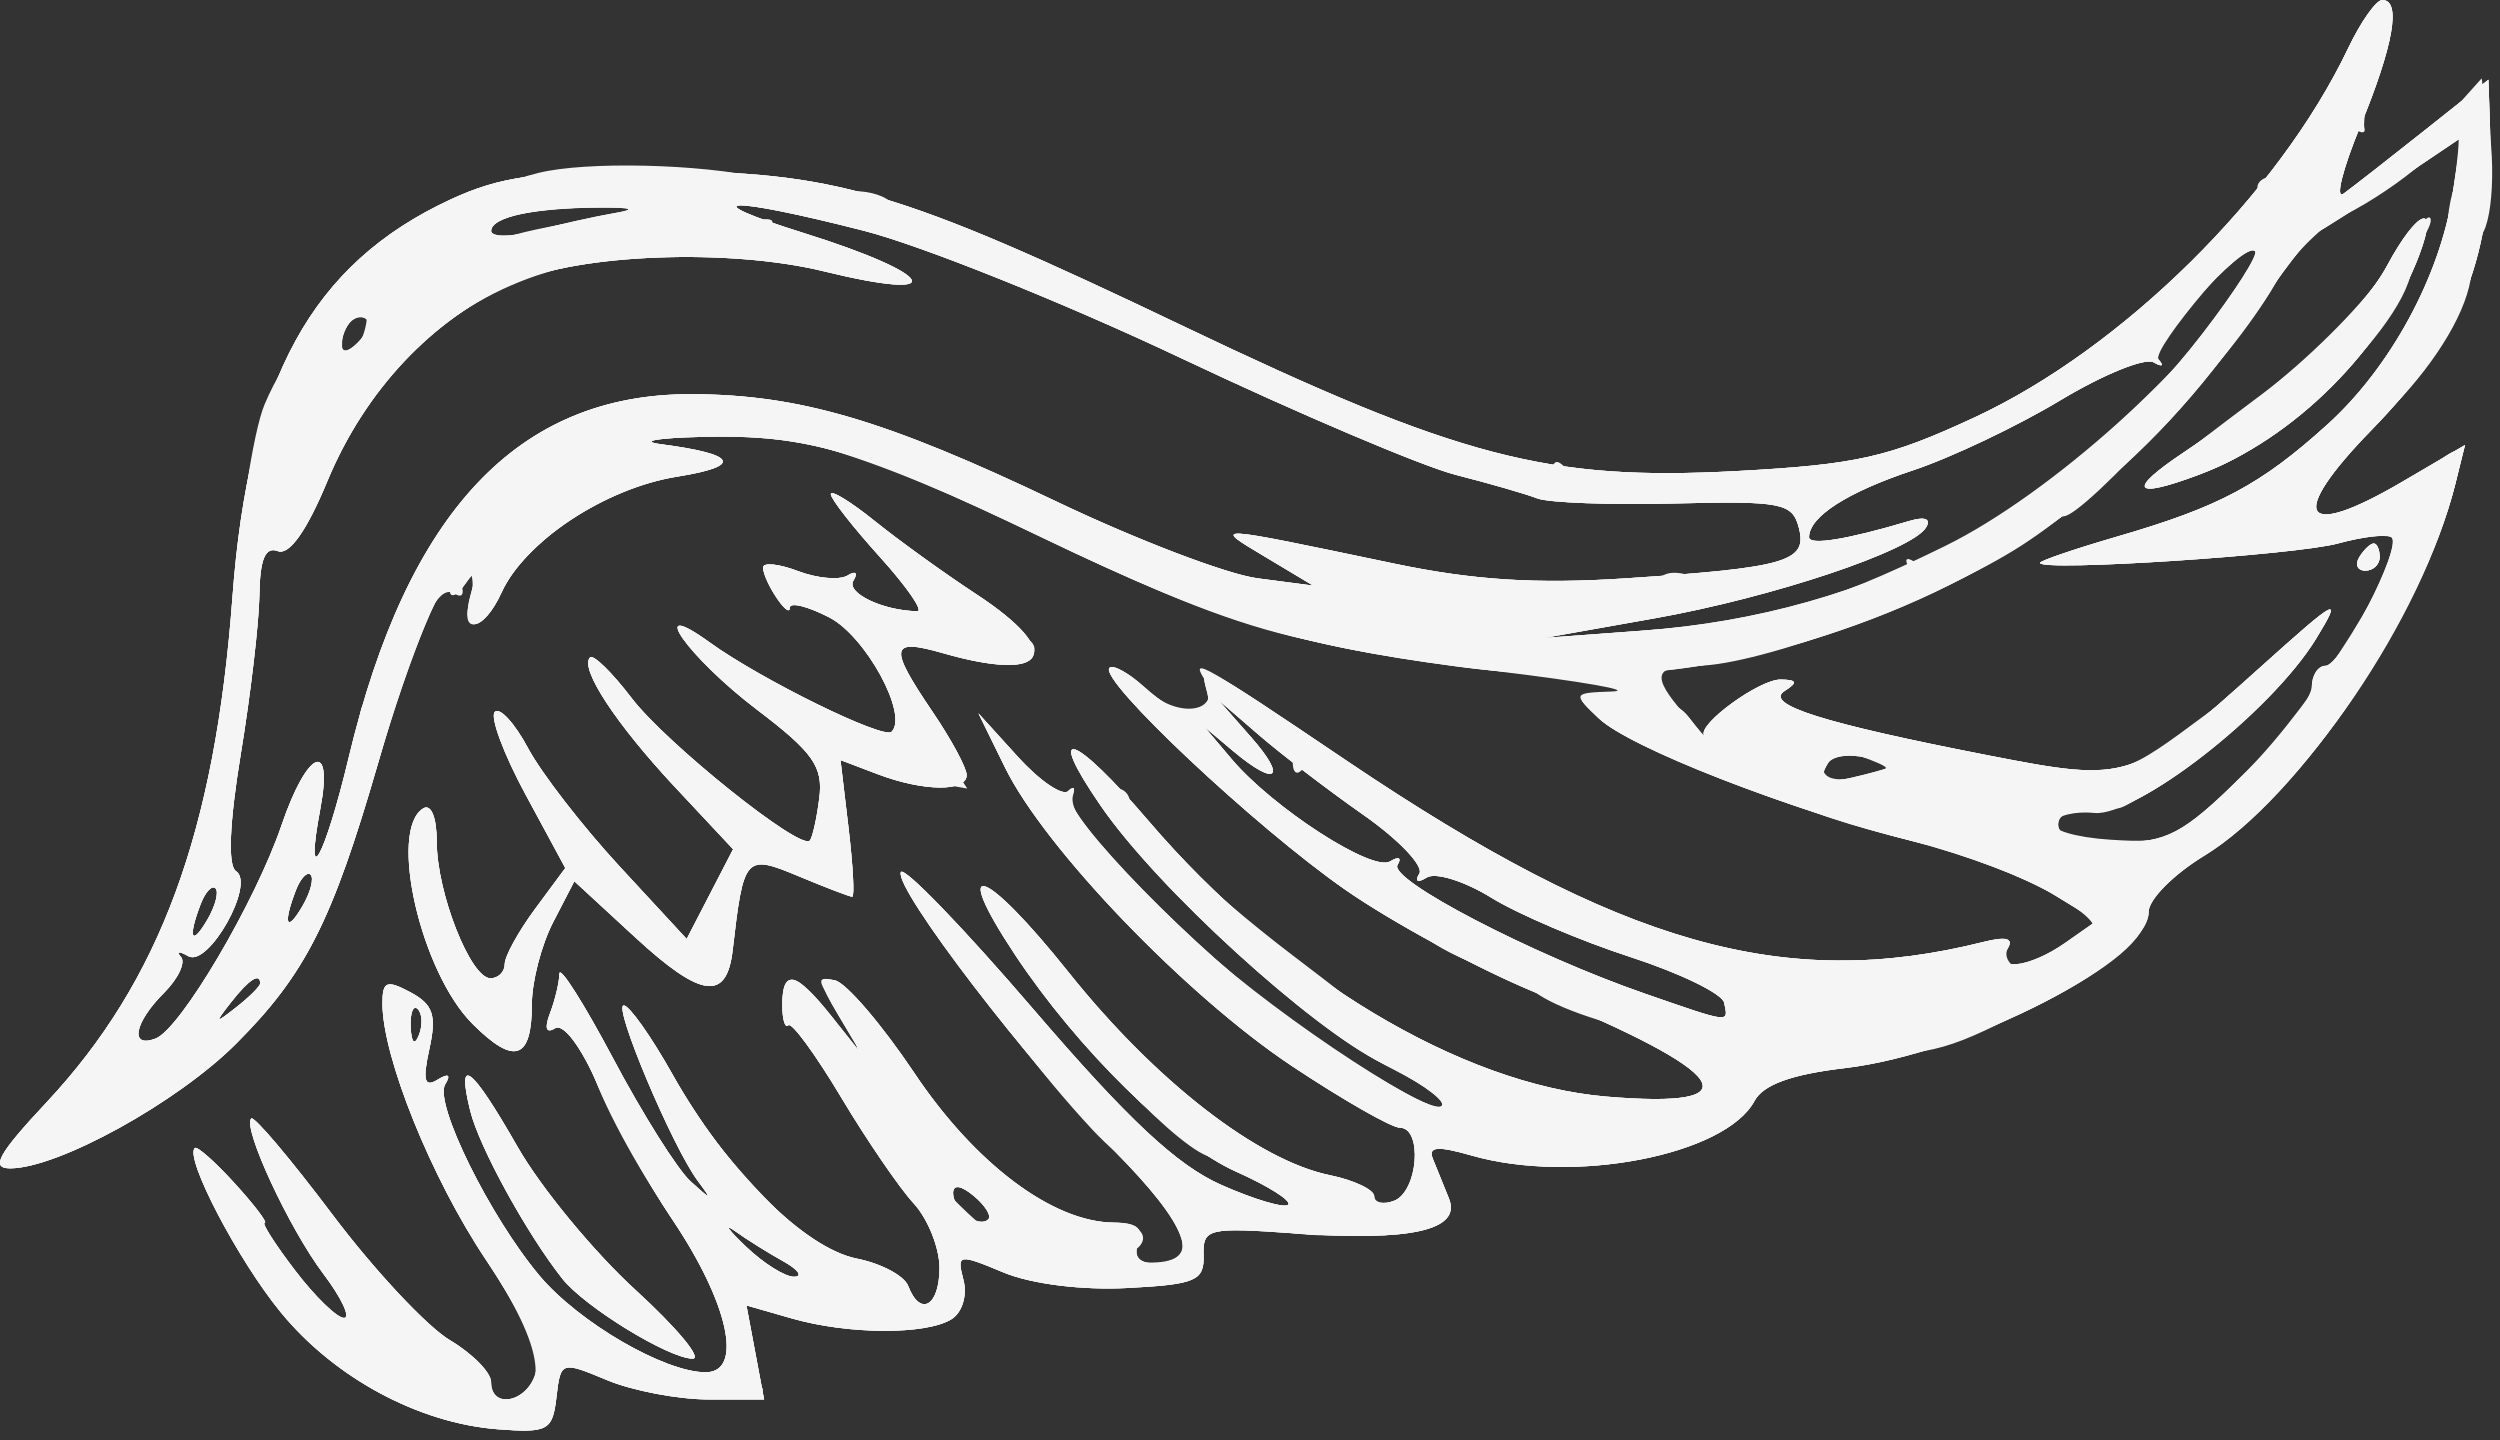<svg width="184" height="106" viewBox="0 0 184 106" fill="none" xmlns="http://www.w3.org/2000/svg">
<rect x="0" y="0" width="184" height="106" fill="#333333" stroke="none"/>
<path fill-rule="evenodd" clip-rule="evenodd" d="M172.82 3.559C167.688 14.322 156.212 25.661 145.333 30.719C138.997 33.665 136.658 34.193 127.833 34.669C113.955 35.417 107.371 33.695 87.147 24.03C66.042 13.944 61.468 12.604 48.147 12.6C39.593 12.598 36.813 12.985 33.147 14.688C22.944 19.428 18.294 27.918 17.105 43.983C15.831 61.203 11.782 72.2 3.426 81.133C-0.146 84.951 -0.72 85.998 0.76 85.99C4.303 85.972 13.067 81.133 17.381 76.813C22.483 71.704 24.449 67.821 27.821 56.19C30.191 48.016 33 41.291 33.122 43.5C33.153 44.05 33.65 43.825 34.228 43C35.05 41.826 35.141 41.989 34.645 43.75C33.802 46.748 35.536 46.636 36.918 43.603C38.637 39.831 44.556 35.927 49.839 35.082C54.704 34.303 54.268 33.429 48.647 32.693C46.997 32.477 48.347 32.235 51.647 32.155C59.423 31.968 63.097 33.052 76.541 39.499C90.232 46.063 95.554 47.63 110.168 49.397C116.482 50.161 120.309 50.834 118.675 50.893C115.734 50.999 115.723 51.02 117.675 52.874C119.945 55.03 131.307 59.464 140.995 61.973C144.654 62.92 149.145 64.613 150.977 65.735L154.306 67.775L152.004 69.388C149.341 71.253 146.694 71.543 147.737 69.854C148.229 69.059 147.699 68.896 146.004 69.321C131.351 72.999 119.244 69.56 99.147 56.011C88.512 48.841 87.61 48.322 88.621 49.957C90.115 52.375 86.803 53.025 84.416 50.783C83.173 49.615 81.934 48.88 81.664 49.15C80.821 49.993 92.342 60.842 99.006 65.479C102.503 67.913 108.803 71.318 113.006 73.047C127.397 78.967 129.219 81.631 118.245 80.711C107.504 79.811 94.323 71.878 84.539 60.426C79 53.942 76.854 53.26 81.012 59.304C85.167 65.343 96.521 75.722 101.752 78.263C104.169 79.438 106.147 80.796 106.147 81.281C106.147 82.24 100.99 79.334 94.647 74.8C88.323 70.28 78.127 59.85 78.829 58.619C79.18 58.004 79.107 57.826 78.666 58.224C78.226 58.622 76.548 57.497 74.938 55.724L72.011 52.5L73.976 56.5C76.903 62.457 87.324 73.299 95.078 78.454C98.839 80.954 102.418 83 103.031 83C104.71 83 104.373 87.699 102.647 88.362C101.822 88.678 101.147 88.537 101.147 88.048C101.147 87.559 99.684 86.862 97.897 86.498C92.579 85.418 85.037 79.565 78.647 71.558C72.448 63.791 69.85 62.93 74.692 70.248C79.304 77.217 86.418 84.199 90.98 86.234C93.363 87.297 95.088 88.392 94.813 88.667C94.538 88.942 92.325 88.288 89.895 87.213C86.624 85.766 83.031 82.408 76.062 74.286C70.884 68.251 66.492 63.708 66.302 64.191C65.824 65.407 75.778 78.403 82.006 84.694C87.406 90.149 88.495 93 85.178 93C83.839 93 83.394 92.52 83.785 91.5C84.196 90.43 83.685 89.995 82.004 89.984C77.494 89.952 71.786 85.681 67.305 78.987C64.917 75.419 62.292 72.347 61.473 72.161C60.22 71.876 60.252 72.272 61.671 74.661L63.358 77.5L61.169 74.75C58.584 71.503 57.576 71.279 57.576 73.952C57.576 75.026 57.776 75.704 58.022 75.459C58.267 75.213 60.014 77.597 61.903 80.756C63.792 83.915 66.195 87.429 67.242 88.564C68.29 89.7 69.147 91.837 69.147 93.314C69.147 96.138 67.727 96.955 66.84 94.642C66.553 93.895 64.857 92.992 63.071 92.635C59.186 91.858 53.461 86.134 49.48 79.046C47.922 76.272 46.315 74.002 45.91 74.001C45.098 74 49.491 84.409 51.364 86.924C52.429 88.354 52.378 88.356 50.816 86.938C49.869 86.079 47.318 82.029 45.147 77.938C42.976 73.847 41.188 71.026 41.173 71.668C41.159 72.311 40.846 73.622 40.477 74.582C40.055 75.683 40.196 76.088 40.86 75.678C41.466 75.303 42.792 77.071 43.987 79.849C45.128 82.502 47.599 86.956 49.478 89.749C53.626 95.913 54.737 101 51.934 101C48.913 101 42.608 97.336 39.717 93.901C36.054 89.547 31.923 81.172 32.766 79.808C33.206 79.096 32.999 78.973 32.195 79.471C31.236 80.063 31.094 79.516 31.604 77.195C32.147 74.725 31.879 73.927 30.211 73.034C28.459 72.096 28.147 72.22 28.147 73.85C28.147 77.812 31.743 86.711 35.782 92.745C38.509 96.819 39.78 99.687 39.438 100.995C38.864 103.189 36.147 103.785 36.147 101.716C36.147 101.009 34.782 99.625 33.113 98.639C31.445 97.653 27.556 93.495 24.473 89.398C21.389 85.3 18.698 82.116 18.493 82.32C17.83 82.984 21.275 90.409 23.796 93.75C25.145 95.538 25.829 97 25.317 97C24.804 97 23.183 95.425 21.715 93.5C20.247 91.575 19.241 90 19.481 90C19.721 90 18.731 88.696 17.282 87.103C15.833 85.509 14.508 84.336 14.338 84.495C13.575 85.21 17.514 92.741 20.658 96.579C24.616 101.409 30.816 104.75 36.647 105.195C40.33 105.476 40.671 105.288 40.956 102.826C41.261 100.187 41.31 100.17 44.674 101.576C46.549 102.359 49.918 103 52.16 103H56.238L55.589 99.54L54.939 96.08L58.287 97.04C62.447 98.233 68.194 98.256 70.04 97.087C70.825 96.59 71.205 95.331 70.91 94.204C70.41 92.291 70.54 92.266 73.849 93.649C75.893 94.503 79.63 94.973 82.978 94.797C88.003 94.534 88.64 94.261 88.583 92.397C88.523 90.415 88.909 90.322 95.253 90.775C103.835 91.389 107.582 90.545 106.642 88.208C106.264 87.269 105.733 85.957 105.461 85.294C105.089 84.386 105.791 84.324 108.3 85.044C115.791 87.192 126.99 85.031 129.135 81.022C129.771 79.833 131.867 79.073 135.777 78.614C144.848 77.548 158.147 70.703 158.147 67.1C158.147 66.205 159.985 64.353 162.233 62.986C169.227 58.73 178.308 45.284 180.711 35.626L181.426 32.752L176.774 35.478C169.338 39.836 168.318 38.027 174.588 31.604C181.159 24.874 183.589 18.593 183.262 9.183L183.147 5.866L178.397 9.639C175.784 11.714 173.127 13.789 172.49 14.251C171.854 14.712 172.406 12.482 173.717 9.295C176.176 3.315 176.752 0 175.332 0C174.884 0 173.754 1.601 172.82 3.559ZM180.517 14.25C179.581 20.335 175.931 27.059 171.284 31.257C166.389 35.68 163.339 37.307 155.884 39.474C152.729 40.391 150.147 41.271 150.147 41.428C150.147 42.086 168.926 40.859 172.091 39.995C173.985 39.477 175.757 39.277 176.029 39.549C176.789 40.308 172.311 49 171.16 49C170.603 49 170.147 49.704 170.147 50.565C170.147 51.426 167.867 54.351 165.08 57.065C160.614 61.416 159.508 62 155.747 62C152.909 62 151.48 61.564 151.48 60.698C151.48 59.87 152.421 59.528 154.064 59.76C157.188 60.202 167.146 52.457 170.471 47C172.427 43.789 172.093 43.959 166.415 49.06C156.982 57.535 156.723 57.62 146.414 55.61C134.116 53.213 129.789 51.844 131.361 50.846C132.335 50.229 132.26 50.027 131.05 50.015C129.495 50 124.952 53.3 125.415 54.108C125.543 54.33 124.87 53.609 123.919 52.506C121.518 49.718 121.718 49 124.894 49C129.482 49 142.681 44.102 148.839 40.113C155.21 35.987 163.991 26.915 167.442 20.893C168.655 18.777 170.777 16.575 172.159 16C173.541 15.425 176.016 13.856 177.659 12.513C179.302 11.17 180.765 10.056 180.909 10.036C181.053 10.016 180.877 11.913 180.517 14.25ZM45.147 15.699C43.772 15.934 41.185 16.512 39.397 16.983C37.609 17.454 36.147 17.456 36.147 16.989C36.147 15.966 39.381 15.272 44.147 15.272C46.586 15.272 46.889 15.402 45.147 15.699ZM63.559 16.978C67.812 18.065 78.347 22.295 86.969 26.378C95.592 30.46 104.672 34.318 107.147 34.95C109.622 35.582 112.322 36.362 113.147 36.683C113.972 37.004 118.523 37.172 123.26 37.055C131.115 36.861 131.918 37.018 132.394 38.835C133.047 41.334 131.527 41.779 119.647 42.566C113.114 42.999 108.454 42.704 102.647 41.488C88.937 38.619 89.192 38.632 93.147 41.003L96.647 43.1L92.553 42.563C90.301 42.268 83.636 39.722 77.74 36.906C65.165 30.899 58.794 29.028 50.857 29.012C38.145 28.986 29.993 37.638 25.664 55.75C23.899 63.138 22.389 65.856 23.581 59.5C24.545 54.362 22.609 55.196 20.723 60.731C18.79 66.404 13.285 75.733 11.456 76.435C9.523 77.177 9.866 75.281 12.064 73.083C13.118 72.029 13.68 70.832 13.314 70.423C12.947 70.014 13.19 69.991 13.854 70.372C15.34 71.225 18.816 65.041 17.37 64.117C16.758 63.726 16.887 60.566 17.722 55.5C18.448 51.1 19.065 45.827 19.094 43.781C19.131 41.151 19.528 40.209 20.45 40.563C21.292 40.886 22.58 39.067 24.09 35.425C26.858 28.745 31.812 23.478 37.827 20.817C42.667 18.677 53.698 18.268 60.647 19.972C70.028 22.272 68.934 20.21 59.147 17.147C50.772 14.525 53.554 14.419 63.559 16.978ZM175.679 19.571C173.742 23.168 168.017 28.416 160.665 33.336C156.523 36.107 156.995 36.758 161.832 34.944C168.83 32.319 175.457 25.709 178.066 18.75C179.545 14.808 177.949 15.356 175.679 19.571ZM162.098 24.563C152.067 37.565 137.744 45.167 120.931 46.411L113.647 46.95L121.77 45.509C130.445 43.969 140.693 40.543 141.753 38.828C142.151 38.185 141.679 38 140.522 38.345C135.934 39.715 133.147 40.165 133.147 39.537C133.147 38.032 135.956 36.224 140.791 34.618C143.595 33.687 148.471 31.37 151.626 29.47C154.782 27.57 157.877 26.309 158.505 26.668C159.133 27.027 159.3 26.939 158.877 26.473C158.088 25.606 165.148 17.667 165.973 18.493C166.224 18.744 164.48 21.476 162.098 24.563ZM26.33 25.217C25.613 25.934 25.147 25.993 25.147 25.367C25.147 24.798 25.447 24.033 25.814 23.667C26.18 23.3 26.713 23.233 26.997 23.517C27.281 23.801 26.981 24.566 26.33 25.217ZM61.147 36.369C61.147 36.713 62.774 38.796 64.763 40.997C66.752 43.199 67.99 44.994 67.513 44.986C64.976 44.946 62.252 43.64 62.813 42.732C63.168 42.157 62.977 41.987 62.385 42.353C61.797 42.717 60.152 42.572 58.731 42.032C57.31 41.492 56.154 41.376 56.162 41.775C56.184 42.788 58.113 45.677 58.132 44.724C58.14 44.298 59.448 44.622 61.039 45.444C63.721 46.831 66.87 52.61 65.624 53.857C65.035 54.445 56.028 50.023 52.238 47.285C47.422 43.807 50.639 48.38 55.722 52.239C59.847 55.37 60.591 56.426 60.3 58.739C60.109 60.257 59.792 61.666 59.597 61.87C58.89 62.604 49.022 54.703 46.476 51.364C45.041 49.484 43.669 48.144 43.427 48.387C42.638 49.176 45.324 53.274 49.687 57.939L53.956 62.503L52.248 65.806L50.54 69.108L45.593 63.756C42.873 60.812 39.845 56.902 38.866 55.066C37.886 53.231 36.785 52.029 36.418 52.396C36.051 52.763 37.069 55.498 38.679 58.475L41.606 63.887L39.377 66.903C38.15 68.562 37.147 70.387 37.147 70.96C37.147 71.532 36.674 72 36.096 72C34.63 72 32.147 65.694 32.147 61.973C32.147 60.167 31.731 59.139 31.147 59.5C28.567 61.095 30.96 71.54 34.781 75.361C37.857 78.437 39.147 78.003 39.147 73.891C39.147 72.246 39.85 69.541 40.709 67.88L42.271 64.86L46.759 68.996C51.613 73.47 53.489 73.712 53.927 69.922C54.73 62.976 54.846 62.847 58.789 64.495C60.77 65.323 62.54 66 62.722 66C62.904 66 62.785 63.737 62.457 60.97L61.861 55.941L64.569 56.97C67.966 58.262 71.147 58.298 71.147 57.044C71.147 56.519 70.022 54.431 68.647 52.405C65.381 47.592 65.491 46.951 69.39 48.07C77.15 50.295 78.432 48.046 71.86 43.737C69.543 42.218 66.184 39.797 64.397 38.359C62.61 36.921 61.147 36.025 61.147 36.369ZM173.647 41C173.307 41.55 173.506 42 174.088 42C174.67 42 175.147 41.55 175.147 41C175.147 40.45 174.949 40 174.706 40C174.463 40 173.987 40.45 173.647 41ZM100.365 59.989C102.96 61.806 104.803 63.747 104.461 64.301C104.104 64.879 104.339 65 105.011 64.584C105.656 64.186 107.789 64.852 109.751 66.064C111.713 67.277 116.318 69.242 119.983 70.432C123.648 71.621 126.759 73.136 126.897 73.797C127.213 75.316 127.453 75.344 121.054 73.128C112.808 70.272 102.187 64.745 102.858 63.659C103.187 63.126 102.94 63.01 102.31 63.399C101.017 64.198 93.687 59.464 90.647 55.866L88.647 53.5L90.726 55.25C93.931 57.949 94.778 57.321 92.075 54.25L89.654 51.5L92.651 54.092C94.299 55.517 97.77 58.171 100.365 59.989ZM137.147 57.031C134.305 57.762 133.686 57.555 134.548 56.16C134.878 55.625 136.161 55.458 137.398 55.787C139.636 56.384 139.635 56.39 137.147 57.031ZM22.269 66.675C21.09 68.702 20.806 68.053 21.771 65.539C22.113 64.645 22.605 64.124 22.862 64.382C23.12 64.639 22.853 65.671 22.269 66.675ZM15.269 67.675C14.09 69.702 13.806 69.053 14.771 66.539C15.113 65.645 15.605 65.124 15.862 65.382C16.12 65.639 15.853 66.671 15.269 67.675ZM19.147 72.378C19.147 72.585 18.359 73.373 17.397 74.128C15.811 75.371 15.776 75.336 17.019 73.75C18.326 72.084 19.147 71.555 19.147 72.378ZM30.83 76.188C30.511 76.985 30.274 76.748 30.226 75.583C30.183 74.529 30.419 73.939 30.751 74.271C31.083 74.603 31.119 75.466 30.83 76.188ZM34.607 81.75C35.263 84.414 38.771 90.809 41.397 94.123C43.035 96.192 49.233 99.991 50.978 99.996C51.709 99.998 49.812 97.719 46.761 94.93C43.71 92.142 39.816 87.417 38.107 84.43C34.669 78.421 33.583 77.589 34.607 81.75ZM72.738 89.743C72.044 90.436 70.147 89.027 70.147 87.819C70.147 87.155 70.721 87.231 71.671 88.02C72.509 88.716 72.989 89.491 72.738 89.743ZM57.647 92.83C58.747 93.44 59.11 93.953 58.453 93.97C57.796 93.986 56.199 92.987 54.904 91.75C53.609 90.513 53.246 90 54.098 90.61C54.95 91.221 56.547 92.219 57.647 92.83Z" fill="#F5F5F5"/>
<path fill-rule="evenodd" clip-rule="evenodd" d="M172.82 3.559C167.688 14.322 156.212 25.661 145.333 30.719C138.997 33.665 136.658 34.193 127.833 34.669C113.955 35.417 107.371 33.695 87.147 24.03C66.042 13.944 61.468 12.604 48.147 12.6C39.593 12.598 36.813 12.985 33.147 14.688C22.944 19.428 18.294 27.918 17.105 43.983C15.831 61.203 11.782 72.2 3.426 81.133C-0.146 84.951 -0.72 85.998 0.76 85.99C4.303 85.972 13.067 81.133 17.381 76.813C22.483 71.704 24.449 67.821 27.821 56.19C30.191 48.016 33 41.291 33.122 43.5C33.153 44.05 33.65 43.825 34.228 43C35.05 41.826 35.141 41.989 34.645 43.75C33.802 46.748 35.536 46.636 36.918 43.603C38.637 39.831 44.556 35.927 49.839 35.082C54.704 34.303 54.268 33.429 48.647 32.693C46.997 32.477 48.347 32.235 51.647 32.155C59.448 31.968 63.347 33.116 76.647 39.518C89.283 45.6 95.243 47.462 107.147 49.043C117.445 50.411 125.979 49.618 135.377 46.422C148.331 42.016 158.236 34.452 165.834 23.164C167.931 20.049 170.005 17.343 170.443 17.151C170.881 16.959 173.469 15.302 176.194 13.468L181.149 10.134L180.506 14.317C179.581 20.338 175.914 27.074 171.284 31.257C166.389 35.68 163.339 37.307 155.884 39.474C152.729 40.391 150.147 41.271 150.147 41.428C150.147 42.086 168.926 40.859 172.091 39.995C173.985 39.477 175.757 39.277 176.029 39.549C176.789 40.308 172.311 49 171.16 49C170.603 49 170.147 49.704 170.147 50.565C170.147 51.426 167.867 54.351 165.08 57.065C160.614 61.416 159.508 62 155.747 62C152.909 62 151.48 61.564 151.48 60.698C151.48 59.87 152.421 59.528 154.064 59.76C157.188 60.202 167.146 52.457 170.471 47C172.427 43.789 172.093 43.959 166.415 49.06C156.982 57.535 156.723 57.62 146.414 55.61C134.116 53.213 129.789 51.844 131.361 50.846C132.335 50.229 132.26 50.027 131.05 50.015C129.487 50 124.957 53.298 125.415 54.118C125.543 54.347 125.03 53.738 124.275 52.767C123.415 51.659 121.56 51 119.303 51C115.748 51 115.728 51.024 117.675 52.874C119.945 55.03 131.307 59.464 140.995 61.973C144.654 62.92 149.145 64.613 150.977 65.735L154.306 67.775L152.004 69.388C149.341 71.253 146.694 71.543 147.737 69.854C148.229 69.059 147.699 68.896 146.004 69.321C131.351 72.999 119.244 69.56 99.147 56.011C88.058 48.535 88.235 48.622 88.837 50.924C89.473 53.357 87.084 53.158 84.189 50.538C83.059 49.515 81.918 48.895 81.654 49.16C80.819 49.995 92.381 60.869 99.006 65.479C102.503 67.913 108.803 71.318 113.006 73.047C127.397 78.967 129.219 81.631 118.245 80.711C107.504 79.811 94.323 71.878 84.539 60.426C79 53.942 76.854 53.26 81.012 59.304C85.167 65.343 96.521 75.722 101.752 78.263C104.169 79.438 106.147 80.796 106.147 81.281C106.147 82.24 100.99 79.334 94.647 74.8C88.323 70.28 78.127 59.85 78.829 58.619C79.18 58.004 79.107 57.826 78.666 58.224C78.226 58.622 76.548 57.497 74.938 55.724L72.011 52.5L73.976 56.5C76.903 62.457 87.324 73.299 95.078 78.454C98.839 80.954 102.418 83 103.031 83C104.71 83 104.373 87.699 102.647 88.362C101.822 88.678 101.147 88.537 101.147 88.048C101.147 87.559 99.684 86.862 97.897 86.498C92.579 85.418 85.037 79.565 78.647 71.558C72.448 63.791 69.85 62.93 74.692 70.248C79.304 77.217 86.418 84.199 90.98 86.234C93.363 87.297 95.088 88.392 94.813 88.667C94.538 88.942 92.325 88.288 89.895 87.213C86.624 85.766 83.031 82.408 76.062 74.286C70.884 68.251 66.492 63.708 66.302 64.191C65.824 65.407 75.778 78.403 82.006 84.694C87.406 90.149 88.495 93 85.178 93C83.839 93 83.394 92.52 83.785 91.5C84.196 90.43 83.685 89.995 82.004 89.984C77.494 89.952 71.786 85.681 67.305 78.987C64.917 75.419 62.292 72.347 61.473 72.161C60.22 71.876 60.252 72.272 61.671 74.661L63.358 77.5L61.169 74.75C58.584 71.503 57.576 71.279 57.576 73.952C57.576 75.026 57.776 75.704 58.022 75.459C58.267 75.213 60.014 77.597 61.903 80.756C63.792 83.915 66.195 87.429 67.242 88.564C68.29 89.7 69.147 91.837 69.147 93.314C69.147 96.138 67.727 96.955 66.84 94.642C66.553 93.895 64.857 92.992 63.071 92.635C59.186 91.858 53.461 86.134 49.48 79.046C47.922 76.272 46.315 74.002 45.91 74.001C45.098 74 49.491 84.409 51.364 86.924C52.429 88.354 52.378 88.356 50.816 86.938C49.869 86.079 47.318 82.029 45.147 77.938C42.976 73.847 41.188 71.026 41.173 71.668C41.159 72.311 40.846 73.622 40.477 74.582C40.055 75.683 40.196 76.088 40.86 75.678C41.466 75.303 42.792 77.071 43.987 79.849C45.128 82.502 47.599 86.956 49.478 89.749C53.626 95.913 54.737 101 51.934 101C48.913 101 42.608 97.336 39.717 93.901C36.054 89.547 31.923 81.172 32.766 79.808C33.206 79.096 32.999 78.973 32.195 79.471C31.236 80.063 31.094 79.516 31.604 77.195C32.147 74.725 31.879 73.927 30.211 73.034C28.459 72.096 28.147 72.22 28.147 73.85C28.147 77.812 31.743 86.711 35.782 92.745C38.509 96.819 39.78 99.687 39.438 100.995C38.864 103.189 36.147 103.785 36.147 101.716C36.147 101.009 34.782 99.625 33.113 98.639C31.445 97.653 27.556 93.495 24.473 89.398C21.389 85.3 18.698 82.116 18.493 82.32C17.83 82.984 21.275 90.409 23.796 93.75C25.145 95.538 25.829 97 25.317 97C24.804 97 23.183 95.425 21.715 93.5C20.247 91.575 19.241 90 19.481 90C19.721 90 18.731 88.696 17.282 87.103C15.833 85.509 14.508 84.336 14.338 84.495C13.575 85.21 17.514 92.741 20.658 96.579C24.616 101.409 30.816 104.75 36.647 105.195C40.33 105.476 40.671 105.288 40.956 102.826C41.261 100.187 41.31 100.17 44.674 101.576C46.549 102.359 49.918 103 52.16 103H56.238L55.589 99.54L54.939 96.08L58.287 97.04C62.447 98.233 68.194 98.256 70.04 97.087C70.825 96.59 71.205 95.331 70.91 94.204C70.41 92.291 70.54 92.266 73.849 93.649C75.893 94.503 79.63 94.973 82.978 94.797C88.003 94.534 88.64 94.261 88.583 92.397C88.523 90.415 88.909 90.322 95.253 90.775C103.835 91.389 107.582 90.545 106.642 88.208C106.264 87.269 105.733 85.957 105.461 85.294C105.089 84.386 105.791 84.324 108.3 85.044C115.791 87.192 126.99 85.031 129.135 81.022C129.771 79.833 131.867 79.073 135.777 78.614C144.848 77.548 158.147 70.703 158.147 67.1C158.147 66.205 159.985 64.353 162.233 62.986C169.227 58.73 178.308 45.284 180.711 35.626L181.426 32.752L176.774 35.478C169.338 39.836 168.318 38.027 174.588 31.604C181.159 24.874 183.589 18.593 183.262 9.183L183.147 5.866L178.397 9.639C175.784 11.714 173.127 13.789 172.49 14.251C171.854 14.712 172.406 12.482 173.717 9.295C176.176 3.315 176.752 0 175.332 0C174.884 0 173.754 1.601 172.82 3.559ZM45.147 15.699C43.772 15.934 41.185 16.512 39.397 16.983C37.609 17.454 36.147 17.456 36.147 16.989C36.147 15.966 39.381 15.272 44.147 15.272C46.586 15.272 46.889 15.402 45.147 15.699ZM63.559 16.978C67.812 18.065 78.347 22.295 86.969 26.378C95.592 30.46 104.672 34.318 107.147 34.95C109.622 35.582 112.322 36.362 113.147 36.683C113.972 37.004 118.523 37.172 123.26 37.055C131.115 36.861 131.918 37.018 132.394 38.835C133.047 41.334 131.527 41.779 119.647 42.566C113.114 42.999 108.454 42.704 102.647 41.488C88.937 38.619 89.192 38.632 93.147 41.003L96.647 43.1L92.553 42.563C90.301 42.268 83.636 39.722 77.74 36.906C65.165 30.899 58.794 29.028 50.857 29.012C38.145 28.986 29.993 37.638 25.664 55.75C23.899 63.138 22.389 65.856 23.581 59.5C24.545 54.362 22.609 55.196 20.723 60.731C18.79 66.404 13.285 75.733 11.456 76.435C9.523 77.177 9.866 75.281 12.064 73.083C13.118 72.029 13.68 70.832 13.314 70.423C12.947 70.014 13.19 69.991 13.854 70.372C15.34 71.225 18.816 65.041 17.37 64.117C16.758 63.726 16.887 60.566 17.722 55.5C18.448 51.1 19.065 45.827 19.094 43.781C19.131 41.151 19.528 40.209 20.45 40.563C21.292 40.886 22.58 39.067 24.09 35.425C26.858 28.745 31.812 23.478 37.827 20.817C42.667 18.677 53.698 18.268 60.647 19.972C70.028 22.272 68.934 20.21 59.147 17.147C50.772 14.525 53.554 14.419 63.559 16.978ZM175.679 19.571C173.742 23.168 168.017 28.416 160.665 33.336C156.523 36.107 156.995 36.758 161.832 34.944C168.83 32.319 175.457 25.709 178.066 18.75C179.545 14.808 177.949 15.356 175.679 19.571ZM162.098 24.563C152.067 37.565 137.744 45.167 120.931 46.411L113.647 46.95L121.77 45.509C130.445 43.969 140.693 40.543 141.753 38.828C142.151 38.185 141.679 38 140.522 38.345C135.934 39.715 133.147 40.165 133.147 39.537C133.147 38.032 135.956 36.224 140.791 34.618C143.595 33.687 148.471 31.37 151.626 29.47C154.782 27.57 157.877 26.309 158.505 26.668C159.133 27.027 159.3 26.939 158.877 26.473C158.088 25.606 165.148 17.667 165.973 18.493C166.224 18.744 164.48 21.476 162.098 24.563ZM26.33 25.217C25.613 25.934 25.147 25.993 25.147 25.367C25.147 24.798 25.447 24.033 25.814 23.667C26.18 23.3 26.713 23.233 26.997 23.517C27.281 23.801 26.981 24.566 26.33 25.217ZM61.147 36.369C61.147 36.713 62.774 38.796 64.763 40.997C66.752 43.199 67.99 44.994 67.513 44.986C64.976 44.946 62.252 43.64 62.813 42.732C63.168 42.157 62.977 41.987 62.385 42.353C61.797 42.717 60.152 42.572 58.731 42.032C57.31 41.492 56.154 41.376 56.162 41.775C56.184 42.788 58.113 45.677 58.132 44.724C58.14 44.298 59.448 44.622 61.039 45.444C63.721 46.831 66.87 52.61 65.624 53.857C65.035 54.445 56.028 50.023 52.238 47.285C47.422 43.807 50.639 48.38 55.722 52.239C59.847 55.37 60.591 56.426 60.3 58.739C60.109 60.257 59.792 61.666 59.597 61.87C58.89 62.604 49.022 54.703 46.476 51.364C45.041 49.484 43.669 48.144 43.427 48.387C42.638 49.176 45.324 53.274 49.687 57.939L53.956 62.503L52.248 65.806L50.54 69.108L45.593 63.756C42.873 60.812 39.845 56.902 38.866 55.066C37.886 53.231 36.785 52.029 36.418 52.396C36.051 52.763 37.069 55.498 38.679 58.475L41.606 63.887L39.377 66.903C38.15 68.562 37.147 70.387 37.147 70.96C37.147 71.532 36.674 72 36.096 72C34.63 72 32.147 65.694 32.147 61.973C32.147 60.167 31.731 59.139 31.147 59.5C28.567 61.095 30.96 71.54 34.781 75.361C37.857 78.437 39.147 78.003 39.147 73.891C39.147 72.246 39.85 69.541 40.709 67.88L42.271 64.86L46.759 68.996C51.613 73.47 53.489 73.712 53.927 69.922C54.73 62.976 54.846 62.847 58.789 64.495C60.77 65.323 62.54 66 62.722 66C62.904 66 62.785 63.737 62.457 60.97L61.861 55.941L64.569 56.97C67.966 58.262 71.147 58.298 71.147 57.044C71.147 56.519 70.022 54.431 68.647 52.405C65.381 47.592 65.491 46.951 69.39 48.07C77.15 50.295 78.432 48.046 71.86 43.737C69.543 42.218 66.184 39.797 64.397 38.359C62.61 36.921 61.147 36.025 61.147 36.369ZM173.647 41C173.307 41.55 173.506 42 174.088 42C174.67 42 175.147 41.55 175.147 41C175.147 40.45 174.949 40 174.706 40C174.463 40 173.987 40.45 173.647 41ZM100.365 59.989C102.96 61.806 104.803 63.747 104.461 64.301C104.104 64.879 104.339 65 105.011 64.584C105.656 64.186 107.789 64.852 109.751 66.064C111.713 67.277 116.318 69.242 119.983 70.432C123.648 71.621 126.759 73.136 126.897 73.797C127.213 75.316 127.453 75.344 121.054 73.128C112.808 70.272 102.187 64.745 102.858 63.659C103.187 63.126 102.94 63.01 102.31 63.399C101.017 64.198 93.687 59.464 90.647 55.866L88.647 53.5L90.726 55.25C93.931 57.949 94.778 57.321 92.075 54.25L89.654 51.5L92.651 54.092C94.299 55.517 97.77 58.171 100.365 59.989ZM137.147 57.031C134.305 57.762 133.686 57.555 134.548 56.16C134.878 55.625 136.161 55.458 137.398 55.787C139.636 56.384 139.635 56.39 137.147 57.031ZM22.269 66.675C21.09 68.702 20.806 68.053 21.771 65.539C22.113 64.645 22.605 64.124 22.862 64.382C23.12 64.639 22.853 65.671 22.269 66.675ZM15.269 67.675C14.09 69.702 13.806 69.053 14.771 66.539C15.113 65.645 15.605 65.124 15.862 65.382C16.12 65.639 15.853 66.671 15.269 67.675ZM19.147 72.378C19.147 72.585 18.359 73.373 17.397 74.128C15.811 75.371 15.776 75.336 17.019 73.75C18.326 72.084 19.147 71.555 19.147 72.378ZM30.83 76.188C30.511 76.985 30.274 76.748 30.226 75.583C30.183 74.529 30.419 73.939 30.751 74.271C31.083 74.603 31.119 75.466 30.83 76.188ZM34.607 81.75C35.263 84.414 38.771 90.809 41.397 94.123C43.035 96.192 49.233 99.991 50.978 99.996C51.709 99.998 49.812 97.719 46.761 94.93C43.71 92.142 39.816 87.417 38.107 84.43C34.669 78.421 33.583 77.589 34.607 81.75ZM72.738 89.743C72.044 90.436 70.147 89.027 70.147 87.819C70.147 87.155 70.721 87.231 71.671 88.02C72.509 88.716 72.989 89.491 72.738 89.743ZM57.647 92.83C58.747 93.44 59.11 93.953 58.453 93.97C57.796 93.986 56.199 92.987 54.904 91.75C53.609 90.513 53.246 90 54.098 90.61C54.95 91.221 56.547 92.219 57.647 92.83Z" fill="#F5F5F5"/>
<path fill-rule="evenodd" clip-rule="evenodd" d="M172.82 3.559C167.688 14.322 156.212 25.661 145.333 30.719C138.997 33.665 136.658 34.193 127.833 34.669C113.955 35.417 107.371 33.695 87.147 24.03C66.042 13.944 61.468 12.604 48.147 12.6C39.593 12.598 36.813 12.985 33.147 14.688C22.944 19.428 18.294 27.918 17.105 43.983C15.831 61.203 11.782 72.2 3.426 81.133C-0.146 84.951 -0.72 85.998 0.76 85.99C4.303 85.972 13.067 81.133 17.381 76.813C22.461 71.726 24.451 67.814 27.756 56.413C30.806 45.894 32.155 42.887 33.463 43.695C34.09 44.083 34.232 43.663 33.828 42.612C33.423 41.556 33.566 41.141 34.199 41.532C34.765 41.882 34.955 43.03 34.62 44.084C33.745 46.842 35.622 46.449 36.918 43.603C38.637 39.831 44.556 35.927 49.839 35.082C54.704 34.303 54.268 33.429 48.647 32.693C46.997 32.477 48.347 32.235 51.647 32.155C59.448 31.968 63.347 33.116 76.647 39.518C89.283 45.6 95.243 47.462 107.147 49.043C117.445 50.411 125.979 49.618 135.377 46.422C148.331 42.016 158.236 34.452 165.834 23.164C167.931 20.049 170.005 17.343 170.443 17.151C170.881 16.959 173.469 15.302 176.194 13.468L181.149 10.134L180.506 14.317C179.581 20.338 175.914 27.074 171.284 31.257C166.389 35.68 163.339 37.307 155.884 39.474C152.729 40.391 150.147 41.271 150.147 41.428C150.147 42.086 168.926 40.859 172.091 39.995C173.985 39.477 175.774 39.294 176.067 39.586C177.23 40.75 170.373 51.731 165.34 56.763C160.236 61.868 159.793 62.09 155.323 61.802C152.733 61.635 150.87 61.07 151.147 60.537C151.422 60.007 152.772 59.69 154.147 59.833C157.204 60.149 167.29 52.22 170.471 47C172.427 43.789 172.093 43.959 166.415 49.06C156.982 57.535 156.723 57.62 146.414 55.61C134.116 53.213 129.789 51.844 131.361 50.846C132.335 50.229 132.26 50.027 131.05 50.015C129.487 50 124.957 53.298 125.415 54.118C125.543 54.347 125.03 53.738 124.275 52.767C123.415 51.659 121.56 51 119.303 51C115.748 51 115.728 51.024 117.675 52.874C119.928 55.014 132.994 60.091 141.147 61.995C146.863 63.329 154.126 66.878 154.139 68.344C154.144 68.808 153.247 69.423 152.147 69.71C151.047 69.998 150.147 70.617 150.147 71.085C150.147 71.554 149.475 71.679 148.653 71.364C147.831 71.048 147.448 70.322 147.802 69.749C148.215 69.081 147.572 68.928 146.004 69.321C131.351 72.999 119.244 69.56 99.147 56.011C88.058 48.535 88.235 48.622 88.837 50.924C89.473 53.357 87.084 53.158 84.189 50.538C83.059 49.515 81.918 48.895 81.654 49.16C80.819 49.995 92.381 60.869 99.006 65.479C102.503 67.913 108.803 71.318 113.006 73.047C127.397 78.967 129.219 81.631 118.245 80.711C107.504 79.811 94.323 71.878 84.539 60.426C79 53.942 76.854 53.26 81.012 59.304C85.29 65.522 96.412 75.594 102.287 78.571C105.069 79.981 107.103 81.378 106.805 81.675C105.89 82.59 94.473 75.147 88.407 69.68C81.573 63.52 78.525 59.912 78.98 58.519C79.164 57.959 78.988 57.826 78.589 58.224C78.191 58.622 76.548 57.497 74.938 55.724L72.011 52.5L73.976 56.5C76.903 62.457 87.324 73.299 95.078 78.454C98.839 80.954 102.418 83 103.031 83C104.756 83 104.349 87.709 102.565 88.393C100.389 89.228 99.933 89.156 100.597 88.081C100.909 87.576 99.698 86.865 97.906 86.5C92.579 85.418 85.041 79.569 78.647 71.558C72.448 63.791 69.85 62.93 74.692 70.248C79.304 77.217 86.418 84.199 90.98 86.234C93.363 87.297 95.088 88.392 94.813 88.667C94.538 88.942 92.325 88.288 89.895 87.213C86.624 85.766 83.031 82.408 76.062 74.286C70.884 68.251 66.492 63.708 66.302 64.191C65.824 65.407 75.778 78.403 82.006 84.694C87.85 90.598 88.56 93.041 84.397 92.921C82.884 92.878 82.21 92.615 82.897 92.338C84.952 91.508 84.312 90.001 81.897 89.984C77.489 89.951 71.748 85.625 67.305 78.987C64.917 75.419 62.273 72.344 61.43 72.153C60.092 71.849 60.103 72.099 61.522 74.125C62.416 75.401 63.145 76.907 63.143 77.473C63.141 78.038 62.248 77.037 61.158 75.25C58.912 71.567 57.576 71.083 57.576 73.952C57.576 75.026 57.776 75.704 58.022 75.459C58.267 75.213 60.014 77.597 61.903 80.756C63.792 83.915 66.195 87.429 67.242 88.564C68.29 89.7 69.147 91.837 69.147 93.314C69.147 96.138 67.727 96.955 66.84 94.642C66.553 93.895 64.857 92.992 63.071 92.635C59.186 91.858 53.461 86.134 49.48 79.046C47.922 76.272 46.315 74.002 45.91 74.001C45.098 74 49.491 84.409 51.364 86.924C52.429 88.354 52.378 88.356 50.816 86.938C49.869 86.079 47.318 82.029 45.147 77.938C42.976 73.847 41.188 71.026 41.173 71.668C41.159 72.311 40.846 73.622 40.477 74.582C40.055 75.683 40.196 76.088 40.86 75.678C41.466 75.303 42.792 77.071 43.987 79.849C45.128 82.502 47.599 86.956 49.478 89.749C53.626 95.913 54.737 101 51.934 101C48.913 101 42.608 97.336 39.717 93.901C36.054 89.547 31.923 81.172 32.766 79.808C33.206 79.096 32.999 78.973 32.195 79.471C31.236 80.063 31.094 79.516 31.604 77.195C32.147 74.725 31.879 73.927 30.211 73.034C28.459 72.096 28.147 72.22 28.147 73.85C28.147 77.812 31.743 86.711 35.782 92.745C40.137 99.25 40.605 103 37.062 103C35.973 103 35.411 102.475 35.698 101.727C35.967 101.027 34.812 99.643 33.133 98.651C31.454 97.659 27.556 93.495 24.473 89.398C21.389 85.3 18.698 82.116 18.493 82.32C17.83 82.984 21.275 90.409 23.796 93.75C25.145 95.538 25.829 97 25.317 97C24.804 97 23.183 95.425 21.715 93.5C20.247 91.575 19.241 90 19.481 90C19.721 90 18.731 88.696 17.282 87.103C15.833 85.509 14.508 84.336 14.338 84.495C13.575 85.21 17.514 92.741 20.658 96.579C24.616 101.409 30.816 104.75 36.647 105.195C40.33 105.476 40.671 105.288 40.956 102.826C41.261 100.187 41.31 100.17 44.674 101.576C46.549 102.359 49.918 103 52.16 103H56.238L55.589 99.54L54.939 96.08L58.287 97.04C62.447 98.233 68.194 98.256 70.04 97.087C70.825 96.59 71.205 95.331 70.91 94.204C70.41 92.291 70.54 92.266 73.849 93.649C75.893 94.503 79.63 94.973 82.978 94.797C88.003 94.534 88.64 94.261 88.583 92.397C88.523 90.415 88.909 90.322 95.253 90.775C103.835 91.389 107.582 90.545 106.642 88.208C106.264 87.269 105.733 85.957 105.461 85.294C105.089 84.386 105.791 84.324 108.3 85.044C115.791 87.192 126.99 85.031 129.135 81.022C129.771 79.833 131.867 79.073 135.777 78.614C144.704 77.565 158.873 70.334 157.748 67.401C157.47 66.677 159.333 64.806 162.099 63.031C169.632 58.197 178.254 45.501 180.711 35.626L181.426 32.752L176.774 35.478C169.338 39.836 168.318 38.027 174.588 31.604C181.159 24.874 183.589 18.593 183.262 9.183L183.147 5.866L178.397 9.639C175.784 11.714 173.127 13.789 172.49 14.251C171.854 14.712 172.406 12.482 173.717 9.295C176.176 3.315 176.752 0 175.332 0C174.884 0 173.754 1.601 172.82 3.559ZM44.406 16.014C41.523 16.435 38.485 17.04 37.656 17.358C36.826 17.677 36.147 17.533 36.147 17.038C36.147 15.908 39.349 15.276 45.147 15.261L49.647 15.25L44.406 16.014ZM63.559 16.978C67.812 18.065 78.347 22.295 86.969 26.378C95.592 30.46 104.672 34.318 107.147 34.95C109.622 35.582 112.322 36.362 113.147 36.683C113.972 37.004 118.523 37.172 123.26 37.055C131.115 36.861 131.918 37.018 132.394 38.835C133.047 41.334 131.527 41.779 119.647 42.566C113.114 42.999 108.454 42.704 102.647 41.488C88.937 38.619 89.192 38.632 93.147 41.003L96.647 43.1L92.553 42.563C90.301 42.268 83.636 39.722 77.74 36.906C65.165 30.899 58.794 29.028 50.857 29.012C38.145 28.986 29.993 37.638 25.664 55.75C23.899 63.138 22.389 65.856 23.581 59.5C24.545 54.362 22.609 55.196 20.723 60.731C18.79 66.404 13.285 75.733 11.456 76.435C9.523 77.177 9.866 75.281 12.064 73.083C13.118 72.029 13.68 70.832 13.314 70.423C12.947 70.014 13.19 69.991 13.854 70.372C15.34 71.225 18.816 65.041 17.37 64.117C16.758 63.726 16.887 60.566 17.722 55.5C18.448 51.1 19.065 45.827 19.094 43.781C19.131 41.151 19.528 40.209 20.45 40.563C21.292 40.886 22.58 39.067 24.09 35.425C26.858 28.745 31.812 23.478 37.827 20.817C42.667 18.677 53.698 18.268 60.647 19.972C70.028 22.272 68.934 20.21 59.147 17.147C50.772 14.525 53.554 14.419 63.559 16.978ZM175.679 19.571C173.742 23.168 168.017 28.416 160.665 33.336C156.523 36.107 156.995 36.758 161.832 34.944C168.83 32.319 175.457 25.709 178.066 18.75C179.545 14.808 177.949 15.356 175.679 19.571ZM165.454 20.154C161.721 26.671 150.913 36.38 143.147 40.192C134.236 44.566 130.002 45.742 120.647 46.439L113.647 46.96L121.77 45.514C130.451 43.968 140.695 40.54 141.753 38.828C142.151 38.185 141.679 38 140.522 38.345C135.934 39.715 133.147 40.165 133.147 39.537C133.147 38.032 135.956 36.224 140.791 34.618C143.595 33.687 148.471 31.37 151.626 29.47C154.782 27.57 157.877 26.309 158.505 26.668C159.133 27.027 159.299 26.938 158.874 26.471C158.248 25.782 165.7 17 166.912 17C167.103 17 166.447 18.419 165.454 20.154ZM26.248 25.712C25.288 27.363 25.205 27.34 25.177 25.417C25.144 23.102 26.413 21.297 26.947 22.9C27.135 23.463 26.82 24.729 26.248 25.712ZM21.83 33.188C21.511 33.985 21.274 33.748 21.226 32.583C21.183 31.529 21.419 30.939 21.751 31.271C22.083 31.603 22.119 32.466 21.83 33.188ZM40.582 35.924C38.426 37.532 36.433 38.616 36.154 38.334C35.424 37.595 41.377 33.011 43.075 33.005C43.861 33.002 42.739 34.316 40.582 35.924ZM61.147 36.369C61.147 36.713 62.774 38.796 64.763 40.997C66.752 43.199 67.99 44.994 67.513 44.986C64.976 44.946 62.252 43.64 62.813 42.732C63.168 42.157 62.977 41.987 62.385 42.353C61.797 42.717 60.152 42.572 58.731 42.032C57.31 41.492 56.154 41.376 56.162 41.775C56.184 42.788 58.113 45.677 58.132 44.724C58.14 44.298 59.448 44.622 61.039 45.444C63.721 46.831 66.87 52.61 65.624 53.857C65.035 54.445 56.028 50.023 52.238 47.285C47.422 43.807 50.639 48.38 55.722 52.239C59.847 55.37 60.591 56.426 60.3 58.739C60.109 60.257 59.792 61.666 59.597 61.87C58.89 62.604 49.022 54.703 46.476 51.364C45.041 49.484 43.669 48.144 43.427 48.387C42.638 49.176 45.324 53.274 49.687 57.939L53.956 62.503L52.248 65.806L50.54 69.108L45.593 63.756C42.873 60.812 39.845 56.902 38.866 55.066C37.886 53.231 36.785 52.029 36.418 52.396C36.051 52.763 37.069 55.498 38.679 58.475L41.606 63.887L39.377 66.903C38.15 68.562 37.147 70.387 37.147 70.96C37.147 71.532 36.674 72 36.096 72C34.63 72 32.147 65.694 32.147 61.973C32.147 60.167 31.731 59.139 31.147 59.5C28.567 61.095 30.96 71.54 34.781 75.361C37.857 78.437 39.147 78.003 39.147 73.891C39.147 72.246 39.85 69.541 40.709 67.88L42.271 64.86L46.759 68.996C51.613 73.47 53.489 73.712 53.927 69.922C54.73 62.976 54.846 62.847 58.789 64.495C60.77 65.323 62.54 66 62.722 66C62.904 66 62.785 63.737 62.457 60.97L61.861 55.941L64.569 56.97C67.966 58.262 71.147 58.298 71.147 57.044C71.147 56.519 70.022 54.431 68.647 52.405C65.381 47.592 65.491 46.951 69.39 48.07C77.15 50.295 78.432 48.046 71.86 43.737C69.543 42.218 66.184 39.797 64.397 38.359C62.61 36.921 61.147 36.025 61.147 36.369ZM173.647 41C173.307 41.55 173.506 42 174.088 42C174.67 42 175.147 41.55 175.147 41C175.147 40.45 174.949 40 174.706 40C174.463 40 173.987 40.45 173.647 41ZM107.416 45.656C106.739 45.93 105.389 45.947 104.416 45.693C103.443 45.439 103.997 45.215 105.647 45.195C107.297 45.175 108.093 45.382 107.416 45.656ZM100.365 59.989C102.96 61.806 104.803 63.747 104.461 64.301C104.104 64.879 104.339 65 105.011 64.584C105.656 64.186 107.789 64.852 109.751 66.064C111.713 67.277 116.318 69.242 119.983 70.432C123.648 71.621 126.759 73.136 126.897 73.797C127.213 75.316 127.453 75.344 121.054 73.128C112.808 70.272 102.187 64.745 102.858 63.659C103.187 63.126 102.94 63.01 102.31 63.399C101.017 64.198 93.687 59.464 90.647 55.866L88.647 53.5L90.726 55.25C93.931 57.949 94.778 57.321 92.075 54.25L89.654 51.5L92.651 54.092C94.299 55.517 97.77 58.171 100.365 59.989ZM137.619 55.911C139.389 56.603 139.313 56.735 136.869 57.202C134.985 57.563 134.147 57.304 134.147 56.361C134.147 54.852 134.718 54.778 137.619 55.911ZM22.269 66.675C21.09 68.702 20.806 68.053 21.771 65.539C22.113 64.645 22.605 64.124 22.862 64.382C23.12 64.639 22.853 65.671 22.269 66.675ZM15.269 67.675C14.09 69.702 13.806 69.053 14.771 66.539C15.113 65.645 15.605 65.124 15.862 65.382C16.12 65.639 15.853 66.671 15.269 67.675ZM19.147 72.378C19.147 72.585 18.359 73.373 17.397 74.128C15.811 75.371 15.776 75.336 17.019 73.75C18.326 72.084 19.147 71.555 19.147 72.378ZM148.147 72.775C148.148 74.212 133.906 77.087 132.153 76.004C130.691 75.1 132.814 73.351 136.147 72.714C138.695 72.228 148.146 72.276 148.147 72.775ZM30.83 76.188C30.511 76.985 30.274 76.748 30.226 75.583C30.183 74.529 30.419 73.939 30.751 74.271C31.083 74.603 31.119 75.466 30.83 76.188ZM14.147 77.5C13.462 78.325 12.421 79 11.833 79C11.246 79 11.638 78.339 12.706 77.532C15.214 75.634 15.704 75.624 14.147 77.5ZM9.147 80.339C9.147 81.076 8.001 82.201 6.6 82.839C2.836 84.554 2.537 84.278 5.147 81.5C7.758 78.721 9.147 78.318 9.147 80.339ZM34.607 81.75C35.263 84.414 38.771 90.809 41.397 94.123C43.035 96.192 49.233 99.991 50.978 99.996C51.709 99.998 49.812 97.719 46.761 94.93C43.71 92.142 39.816 87.417 38.107 84.43C34.669 78.421 33.583 77.589 34.607 81.75ZM121.147 83C120.322 83.533 118.072 83.945 116.147 83.914C113.287 83.869 113.013 83.702 114.647 83C115.747 82.527 117.997 82.116 119.647 82.086C121.938 82.044 122.293 82.26 121.147 83ZM72.738 89.743C72.044 90.436 70.147 89.027 70.147 87.819C70.147 87.155 70.721 87.231 71.671 88.02C72.509 88.716 72.989 89.491 72.738 89.743ZM57.647 92.83C58.747 93.44 59.11 93.953 58.453 93.97C57.796 93.986 56.199 92.987 54.904 91.75C53.609 90.513 53.246 90 54.098 90.61C54.95 91.221 56.547 92.219 57.647 92.83Z" fill="#F5F5F5"/>
<path fill-rule="evenodd" clip-rule="evenodd" d="M174.415 1.226C173.034 2.956 169.694 9.688 170.679 8.759C171.111 8.351 172.093 8.54 172.862 9.178C173.632 9.816 174.154 9.925 174.022 9.419C173.891 8.914 174.304 6.725 174.939 4.556C176.188 0.289 176.02 -0.783 174.415 1.226ZM180.648 8.002C177.977 10.981 170.542 16.061 169.856 15.375C169.556 15.074 168.754 15.88 168.073 17.164C163.73 25.367 143.738 43.101 140.847 41.314C140.293 40.971 140.138 41.175 140.504 41.767C141.215 42.917 131.413 46.282 129.963 45.386C129.515 45.109 129.148 45.306 129.148 45.824C129.148 46.957 126.367 47.241 115.148 47.254C102.535 47.268 92.383 44.785 79.344 38.497C73.128 35.499 65.733 32.36 62.913 31.523C56.74 29.69 45.309 29.532 41.445 31.227C37.242 33.07 30.942 40.455 29.694 45C29.316 46.375 30.382 45.166 32.062 42.313C36.66 34.505 41.124 31.537 48.57 31.337C56.53 31.123 63.242 33.078 76.679 39.525C92.791 47.254 97.115 48.294 114.148 48.531C127.882 48.722 129.061 48.581 136.463 45.867C140.762 44.291 145.754 41.877 147.558 40.501C149.361 39.125 151.305 38 151.878 38C153.424 38 164.755 25.582 167.375 21.015C168.812 18.511 171.388 16.105 174.377 14.476C176.978 13.058 179.531 11.137 180.052 10.207C180.572 9.278 181.352 8.871 181.785 9.304C182.218 9.737 182.027 10.964 181.36 12.032C180.693 13.099 180.148 15.155 180.148 16.6C180.148 19.161 176.403 27.165 174.892 27.835C174.476 28.02 174.433 28.652 174.796 29.24C175.16 29.828 174.998 30.025 174.436 29.678C173.875 29.331 172.568 29.997 171.532 31.159C170.496 32.32 167.623 34.551 165.148 36.116C159.304 39.812 160.661 39.78 168.056 36.047C175.969 32.052 183.315 22.484 181.7 18.276C181.409 17.517 181.565 17.14 182.047 17.438C183.184 18.141 183.815 13.436 183.16 9.135L182.648 5.77L180.648 8.002ZM170.712 12.707C170.17 14.132 170.284 14.247 171.272 13.267C171.956 12.588 172.263 11.781 171.955 11.474C171.647 11.166 171.088 11.721 170.712 12.707ZM39.648 12.722C31.653 14.683 22.565 22.364 19.467 29.78C18.626 31.793 17.554 38.853 17.084 45.47C16.615 52.086 15.975 58.625 15.661 60L15.092 62.5L16.182 60C16.782 58.625 17.707 52.325 18.239 46C19.765 27.835 25.217 18.89 36.909 15.372C48.085 12.008 62.726 14.474 79.957 22.623C92.936 28.761 96.845 30.388 95.648 29.155C93.803 27.255 70.441 16 68.341 16C67.2 16 65.992 15.557 65.657 15.015C65.323 14.474 64.059 14.049 62.848 14.072C61.638 14.094 58.623 13.657 56.148 13.1C51.499 12.054 43.154 11.863 39.648 12.722ZM166.148 13.781C166.148 14.211 163.908 16.911 161.17 19.781C158.433 22.652 156.539 25 156.962 25C157.733 25 164.599 18.041 167.076 14.75C167.963 13.572 168.026 13 167.27 13C166.653 13 166.148 13.352 166.148 13.781ZM47.148 16.965C38.135 17.762 32.749 20.312 27.755 26.146C22.692 32.061 23.25 33.08 28.533 27.566C34.229 21.621 40.216 19.006 48.623 18.79C52.653 18.686 55.641 18.111 56.306 17.31C57.115 16.335 57.042 16.039 56.02 16.151C55.266 16.234 51.273 16.6 47.148 16.965ZM175.272 20.32C173.637 22.696 169.678 26.609 166.474 29.017C158.444 35.05 158.492 35 160.777 35C165.423 35 176.763 24.719 177.502 19.837C177.613 19.102 178.056 17.938 178.485 17.25C178.915 16.563 179.036 16 178.755 16C178.474 16 176.907 17.944 175.272 20.32ZM98.148 31C98.973 31.533 100.098 31.969 100.648 31.969C101.198 31.969 100.973 31.533 100.148 31C99.323 30.467 98.198 30.031 97.648 30.031C97.098 30.031 97.323 30.467 98.148 31ZM177.799 35.25C176.268 36.487 173.583 38.067 171.832 38.759L168.648 40.018L171.648 39.384C173.298 39.034 175.211 38.73 175.898 38.708C176.586 38.685 177.148 38.217 177.148 37.667C177.148 37.117 177.427 36.945 177.767 37.286C178.108 37.627 176.87 40.961 175.017 44.696C171.121 52.55 162.95 61.529 158.752 62.571C156.148 63.218 138.024 60.324 132.585 58.393C131.23 57.912 130.949 58.028 131.648 58.778C133.138 60.377 147.85 63.891 150.333 63.241C152.128 62.772 152.365 62.995 151.757 64.589C151.174 66.122 151.279 66.253 152.289 65.25C152.981 64.563 154.83 64 156.398 64C160.489 64 164.076 61.856 169.217 56.337C173.538 51.698 179.25 41.424 180.684 35.714C181.509 32.425 181.33 32.396 177.799 35.25ZM42.087 35.643C39.653 37.155 35.148 42.805 35.148 44.347C35.148 44.744 36.598 43.418 38.371 41.399C40.143 39.381 43.406 36.922 45.621 35.935C49.052 34.407 49.278 34.135 47.148 34.097C45.773 34.073 43.496 34.769 42.087 35.643ZM108.961 34.683C109.682 34.972 110.545 34.936 110.877 34.604C111.209 34.272 110.619 34.036 109.565 34.079C108.4 34.127 108.163 34.364 108.961 34.683ZM114.148 35C114.148 35.55 114.625 36 115.207 36C115.789 36 115.988 35.55 115.648 35C115.308 34.45 114.832 34 114.589 34C114.346 34 114.148 34.45 114.148 35ZM65.578 41.5C67.68 43.425 69.76 45 70.2 45C70.641 45 71.147 45.75 71.325 46.668C71.647 48.329 76.148 49.417 76.148 47.833C76.148 47.375 75.784 47 75.338 47C74.893 47 72.156 44.975 69.257 42.5C63.07 37.219 59.991 36.382 65.578 41.5ZM99.844 42.436C104.881 44.123 121.148 45.927 121.148 44.798C121.148 44.359 119.236 43.997 116.898 43.994C113.06 43.989 106.992 43.194 98.648 41.603C96.883 41.267 97.375 41.61 99.844 42.436ZM129.328 41.99C127.502 42.423 125.139 42.549 124.078 42.271C123.016 41.994 122.148 42.239 122.148 42.816C122.148 44.548 125.913 45.196 128.36 43.886C129.619 43.213 130.756 42.725 130.888 42.803C131.019 42.88 132.144 42.535 133.388 42.035C136.125 40.935 133.891 40.911 129.328 41.99ZM65.926 46.589C67.729 47.518 69.492 47.99 69.843 47.639C70.772 46.709 70.066 46.313 66.148 45.568L62.648 44.901L65.926 46.589ZM52.785 49.379C53.809 50.784 56.223 52.646 58.148 53.515C60.073 54.385 62.413 55.515 63.347 56.025C64.282 56.536 66.429 57.197 68.118 57.495L71.19 58.036L68.931 54.59C67.688 52.694 66.49 51.325 66.267 51.547C66.045 51.77 66.441 52.648 67.148 53.5C67.855 54.352 68.217 55.264 67.953 55.529C67.19 56.292 61.148 53.907 61.148 52.843C61.148 52.315 60.754 52.125 60.273 52.423C59.792 52.72 57.491 51.582 55.16 49.893C51.107 46.958 51.003 46.935 52.785 49.379ZM162.403 52.548C156.314 57.073 156.25 57.093 149.965 56.513C146.491 56.192 141.915 55.465 139.797 54.899C137.679 54.332 135.736 54.079 135.478 54.336C135.221 54.594 139.429 55.779 144.829 56.969C150.23 58.16 155.149 59.292 155.762 59.484C156.374 59.676 159.749 57.192 163.262 53.964C166.774 50.735 169.395 48.073 169.086 48.047C168.776 48.021 165.769 50.047 162.403 52.548ZM45.615 52.5C48.352 57.068 51.107 59.786 55.765 62.516C60.629 65.366 62.148 65.608 62.148 63.531C62.148 62.706 61.554 62.291 60.792 62.583C59.255 63.173 51.11 57.431 46.732 52.671L43.816 49.5L45.615 52.5ZM26.691 51.931C26.374 52.443 26.573 53.144 27.132 53.49C27.691 53.835 28.148 53.416 28.148 52.559C28.148 50.802 27.548 50.544 26.691 51.931ZM25.719 57.571C25.352 59.037 25.244 60.429 25.479 60.665C25.715 60.9 26.209 59.894 26.577 58.429C26.944 56.963 27.052 55.571 26.817 55.335C26.581 55.1 26.087 56.106 25.719 57.571ZM95.148 56.167C95.148 56.808 95.424 57.057 95.762 56.719C96.1 56.382 98.687 57.779 101.512 59.824C115.505 69.957 120.956 72 133.996 72C138.663 72 142.17 71.689 141.79 71.309C141.41 70.928 138.419 70.657 135.144 70.705C129.629 70.786 119.981 68.747 117.648 67.007C117.098 66.596 114.961 65.717 112.898 65.053C110.836 64.388 109.148 63.403 109.148 62.863C109.148 62.324 108.755 62.125 108.274 62.422C107.793 62.719 106.279 61.958 104.909 60.731C103.539 59.504 101.795 58.352 101.033 58.171C100.271 57.99 98.938 57.203 98.069 56.421C96.152 54.695 95.148 54.608 95.148 56.167ZM38.148 56.415C38.148 59.755 47.987 71.191 51.359 71.768C52.488 71.962 53.056 70.985 53.395 68.268C53.98 63.572 53.381 62.584 52.53 66.84C52.182 68.578 51.598 70 51.231 70C50.411 70 43.26 62.544 40.312 58.615C39.122 57.028 38.148 56.038 38.148 56.415ZM90.818 58.344C92.069 60.535 102.357 67.989 103.314 67.398C103.772 67.114 104.148 67.38 104.148 67.989C104.148 69.246 110.227 72.069 111.388 71.352C111.806 71.093 112.148 71.326 112.148 71.869C112.148 74.15 123.598 77.306 132.879 77.583C141.366 77.837 142.581 77.624 147.939 74.947C153.508 72.164 159.675 67 157.429 67C156.842 67 156.12 67.632 155.823 68.404C155.527 69.176 152.226 71.313 148.487 73.154C142.509 76.097 140.734 76.5 133.752 76.5C128.27 76.5 125.685 76.111 125.396 75.244C125.166 74.553 124.625 74.205 124.195 74.471C123.282 75.035 111.206 70.458 109.741 68.993C109.195 68.447 107.938 68 106.948 68C105.958 68 105.148 67.605 105.148 67.121C105.148 66.638 103.717 65.65 101.968 64.925C100.219 64.201 96.808 62.097 94.388 60.249C91.968 58.402 90.361 57.545 90.818 58.344ZM21.689 58.933C21.327 59.52 21.394 60.007 21.839 60.015C22.284 60.024 22.113 60.371 21.459 60.787C20.805 61.202 20.037 62.826 19.753 64.394C19.469 65.962 18.541 68.013 17.692 68.951C16.843 69.89 16.148 71.037 16.148 71.5C16.148 71.963 15.373 73.199 14.426 74.245C13.066 75.748 13.014 76.08 14.176 75.824C15.046 75.633 15.515 76.102 15.324 76.972C15.082 78.07 15.528 77.967 17.074 76.567C19.347 74.51 19.965 73.077 17.806 74.869C15.115 77.102 15.355 74.697 18.217 70.746C19.832 68.516 21.632 64.916 22.217 62.745C23.262 58.863 22.982 56.841 21.689 58.933ZM81.648 59C81.988 59.55 82.464 60 82.707 60C82.95 60 83.148 59.55 83.148 59C83.148 58.45 82.671 58 82.089 58C81.507 58 81.308 58.45 81.648 59ZM78.115 62C82.689 68.726 93.435 78.009 100.753 81.556C104.661 83.45 108.936 84.961 110.253 84.914C112.559 84.831 112.548 84.798 109.939 84.012C104.171 82.273 82.645 67.771 83.469 66.18C83.663 65.806 82.002 63.925 79.778 62L75.735 58.5L78.115 62ZM83.148 61.391C83.148 61.607 86.278 64.817 90.103 68.527C98.66 76.825 102.204 79.044 109.148 80.457C112.213 81.081 111.964 80.817 107.148 78.335C104.123 76.776 101.423 75.274 101.148 74.997C100.873 74.721 98.159 72.605 95.116 70.294C92.074 67.984 88.508 64.947 87.192 63.547C85.076 61.294 83.148 60.267 83.148 61.391ZM31.235 66C31.165 69.229 35.218 76.39 37.347 76.8C38.532 77.028 38.852 76.584 38.493 75.21C38.219 74.162 38.726 71.551 39.621 69.409L41.249 65.515L39.198 67.716C37.996 69.006 37.145 71.279 37.142 73.208L37.136 76.5L35.535 73.5C34.655 71.85 33.339 68.925 32.612 67C31.448 63.92 31.282 63.8 31.235 66ZM21.843 68.513C20.929 70.431 20.387 72 20.638 72C21.323 72 24.358 65.877 23.901 65.42C23.684 65.203 22.758 66.594 21.843 68.513ZM69.729 69C71.862 72.831 76.452 78.914 80.409 83.152C84.845 87.904 92.145 91.111 98.08 90.915C99.679 90.862 98.725 90.363 95.552 89.593C89.016 88.006 85.978 85.785 76.574 75.719C72.35 71.199 69.27 68.175 69.729 69ZM75.486 70.563C77.628 74.88 86.04 84.008 88.867 85.083C90.17 85.579 92.454 86.234 93.942 86.539C96.25 87.013 96.1 86.792 92.922 85.036C90.873 83.903 85.769 79.495 81.581 75.238C76.157 69.726 74.404 68.381 75.486 70.563ZM43.157 76.855C43.131 80.652 52.482 95.53 54.22 94.455C54.738 94.135 55.399 94.49 55.688 95.243C56.006 96.073 57.876 96.661 60.431 96.735C63.698 96.829 64.085 96.692 62.148 96.127C59.784 95.436 59.753 95.337 61.569 94.312C63.36 93.303 63.276 93.118 60.343 91.601C58.611 90.705 54.934 86.987 52.171 83.337C49.408 79.688 47.148 77.012 47.148 77.391C47.148 78.651 51.103 85.854 52.15 86.501C52.717 86.852 52.974 87.473 52.721 87.882C52.468 88.292 54.061 89.793 56.26 91.22C58.692 92.797 59.821 94.084 59.141 94.504C58.525 94.885 57.15 94.407 56.085 93.443C55.02 92.479 54.148 92.048 54.148 92.485C54.148 93.507 49.92 87.275 46.125 80.658C44.498 77.821 43.163 76.11 43.157 76.855ZM63.671 77.964C63.307 78.552 62.591 78.774 62.079 78.457C58.658 76.343 65.75 87.595 69.772 90.663C72.036 92.39 74.735 93.362 77.904 93.593L82.648 93.939L78.148 93.013C74.51 92.263 72.643 90.994 68.398 86.381C65.51 83.243 63.148 80.299 63.148 79.838C63.148 78.119 64.976 79.089 66.703 81.724C69.328 85.73 71.269 87.553 74.848 89.373C80.246 92.117 80.644 91.181 75.538 87.75C72.878 85.963 69.65 82.925 68.365 81C65.762 77.101 64.648 76.381 63.671 77.964ZM113.621 81.044C113.296 81.57 113.957 82 115.089 82C117.504 82 117.747 81.444 115.68 80.651C114.873 80.341 113.946 80.518 113.621 81.044ZM35.148 81.397C35.148 84.999 42.329 94.964 46.535 97.199C47.938 97.945 47.416 96.954 44.981 94.25C42.963 92.01 40.759 89.125 40.081 87.838C38.556 84.942 35.148 80.493 35.148 81.397ZM125.148 82.5C123.773 83.286 123.124 83.945 123.707 83.965C124.289 83.984 125.639 83.339 126.707 82.532C129.176 80.664 128.387 80.648 125.148 82.5ZM31.148 82.798C31.148 85.617 35.771 93.524 39.531 97.137C41.756 99.275 45.167 101.466 47.112 102.007C51.312 103.173 56.149 103.304 56.145 102.25C56.143 101.838 54.146 101.489 51.707 101.475C45.87 101.443 41.056 97.597 35.398 88.448C33.061 84.667 31.148 82.125 31.148 82.798ZM21.163 87.5C23.835 92.574 24.879 93.878 28.975 97.256C34.715 101.991 34.348 100.248 28.341 94.25C25.174 91.088 21.789 87.375 20.82 86C19.682 84.386 19.803 84.918 21.163 87.5ZM118.898 84.662C119.586 84.94 120.711 84.94 121.398 84.662C122.086 84.385 121.523 84.158 120.148 84.158C118.773 84.158 118.211 84.385 118.898 84.662ZM113.961 85.683C114.682 85.972 115.545 85.936 115.877 85.604C116.209 85.272 115.619 85.036 114.565 85.079C113.4 85.127 113.163 85.364 113.961 85.683ZM103.648 89C102.018 89.701 101.96 89.872 103.339 89.93C104.269 89.968 105.308 89.55 105.648 89C106.359 87.85 106.324 87.85 103.648 89ZM17.148 90.679C17.148 92.835 24.69 100.241 29.227 102.54C35.083 105.508 40.186 105.842 40.069 103.25C40.022 102.205 39.787 102.003 39.486 102.75C39.208 103.438 38.207 104 37.261 104C33.814 104 25.072 98.72 21.159 94.275C18.953 91.769 17.148 90.151 17.148 90.679Z" fill="#F5F5F5"/>
</svg>
